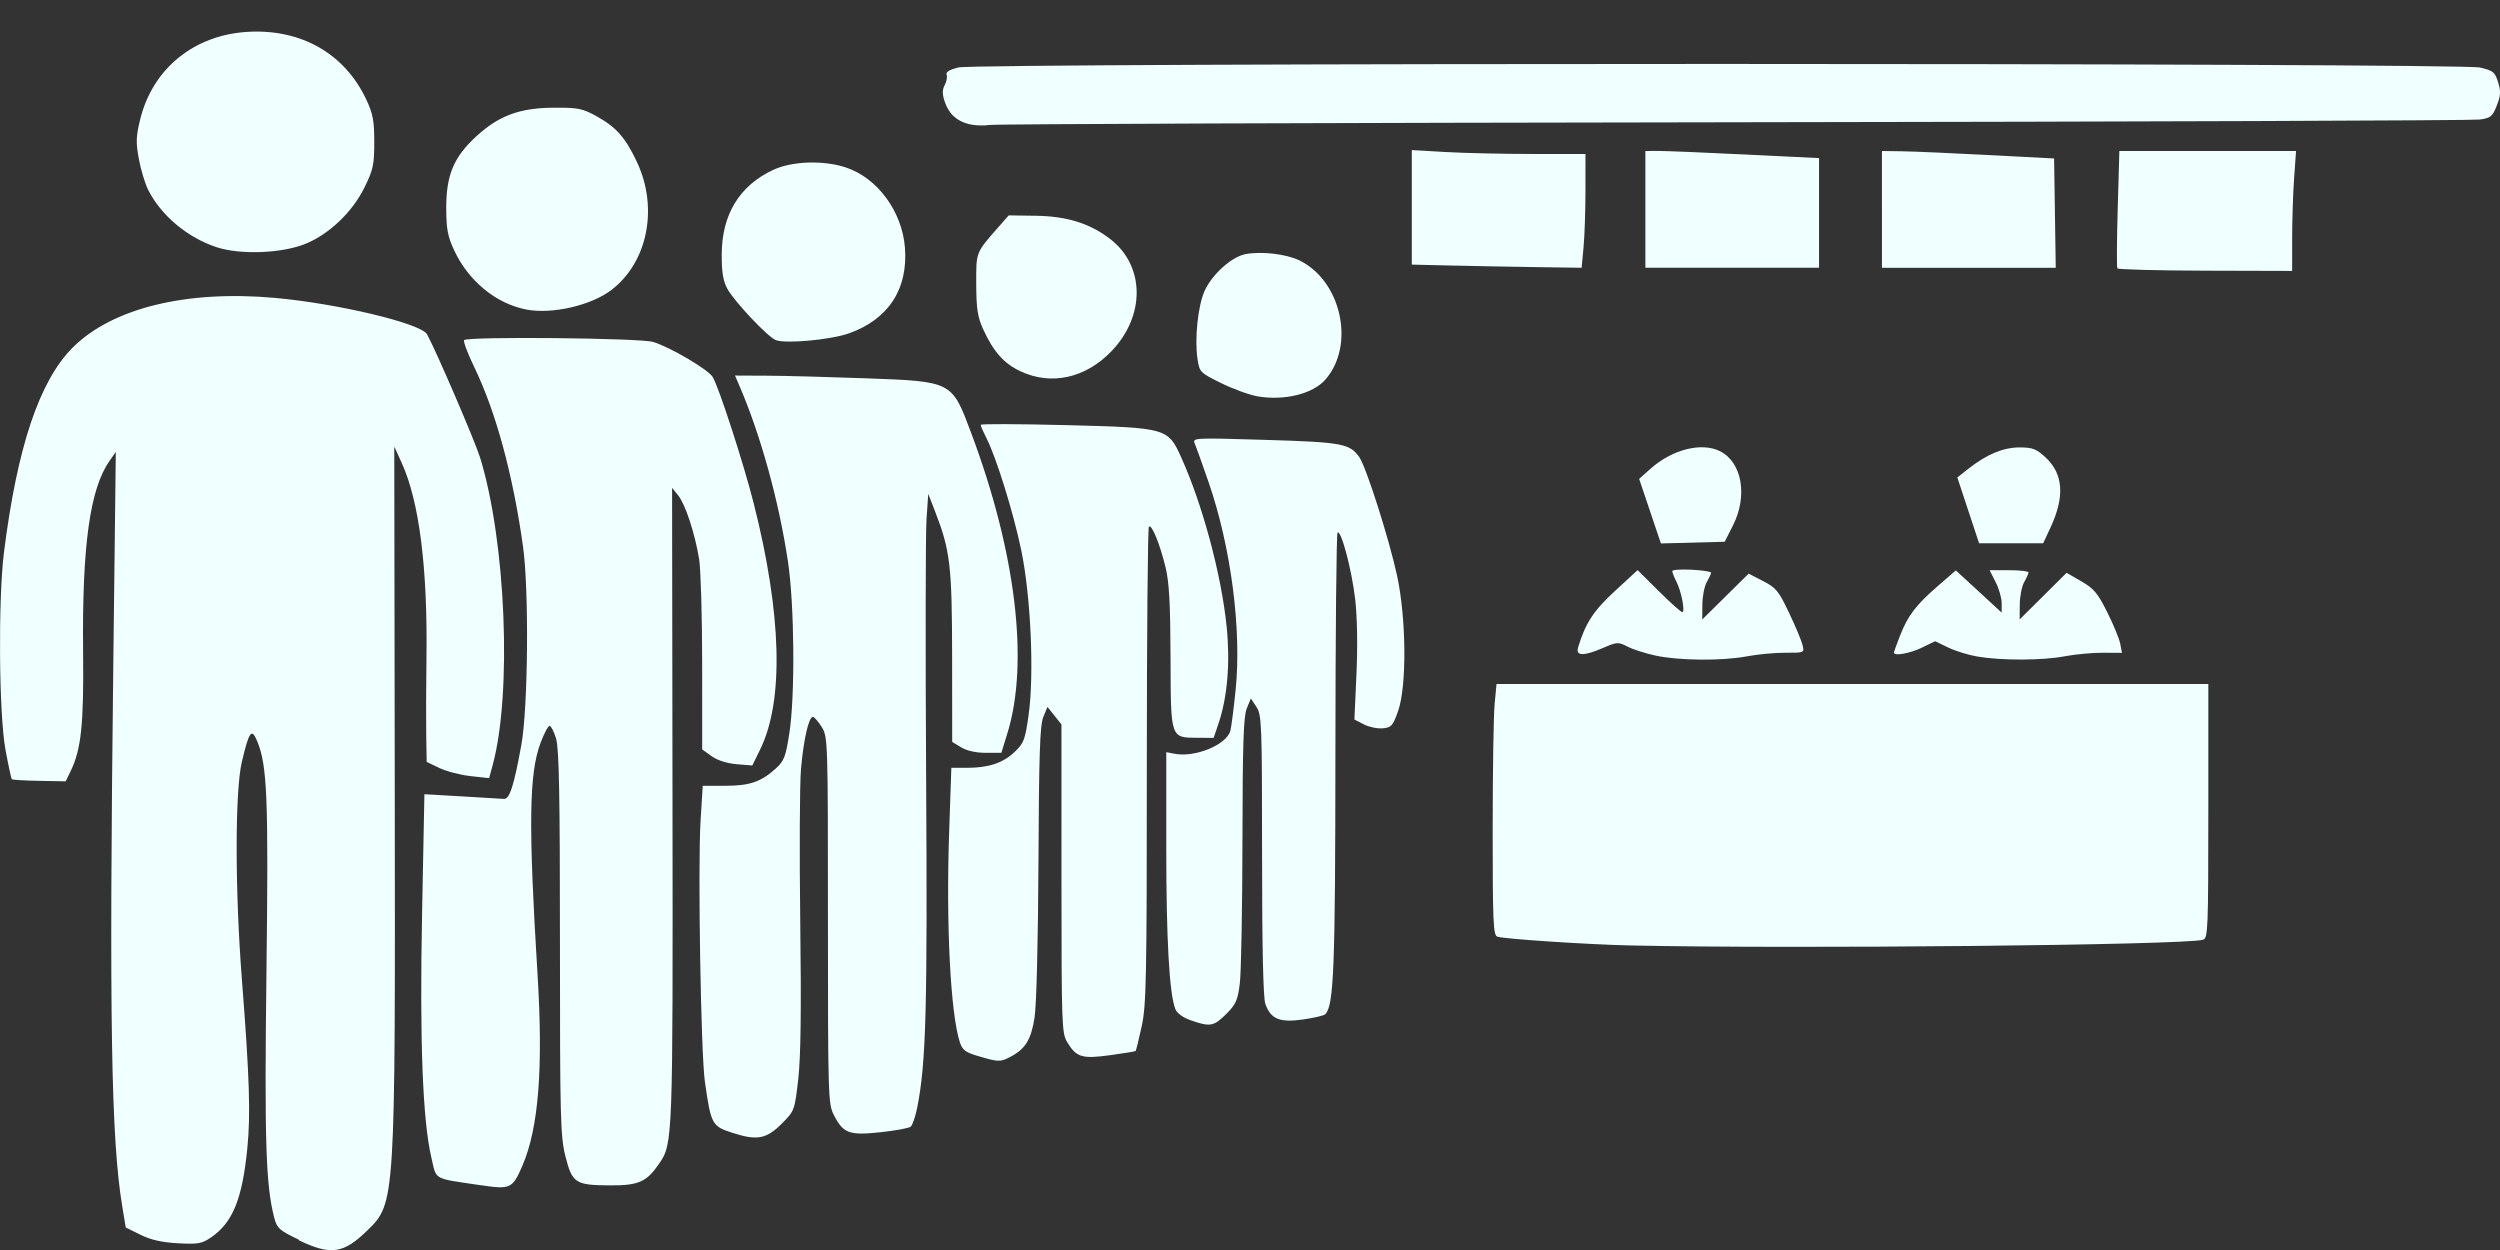 <?xml version="1.0" encoding="UTF-8" standalone="no"?>
<svg xmlns:rdf="http://www.w3.org/1999/02/22-rdf-syntax-ns#" xmlns="http://www.w3.org/2000/svg" height="128" width="256" version="1.1" xmlns:cc="http://creativecommons.org/ns#" xmlns:dc="http://purl.org/dc/elements/1.1/" viewBox="0 0 256 128">
<rect x="0" y="0" width="256" height="128" fill="#333333" stroke="none"/>
<g transform="translate(0 -924.36)">
<path fill="#f0ffff" d="m30.592 1051.3c-1.985-0.951-2.227-1.166-2.504-2.223-0.87-3.313-1.015-7.836-0.804-25.086 0.219-17.94 0.086-21.259-0.954-23.748-0.568-1.36-0.821-1.016-1.565 2.131-0.708 2.996-0.707 13.114 0.001 22.23 0.783 10.062 0.906 13.851 0.562 17.324-0.516 5.216-1.498 7.63-3.72 9.144-0.946 0.645-1.328 0.712-3.399 0.597-1.654-0.092-2.77-0.346-3.833-0.873l-1.499-0.743-0.356-2.146c-1.145-6.899-1.349-19.157-0.919-55.498l0.257-21.77-0.644 0.92c-2.015 2.877-2.818 8.703-2.705 19.624 0.076 7.322-0.192 9.9-1.263 12.112l-0.519 1.073-2.696-0.048c-1.483-0.026-2.751-0.102-2.817-0.168-0.066-0.066-0.361-1.425-0.654-3.019-0.67-3.637-0.759-15.386-0.153-20.222 1.358-10.78 3.621-17.54 7.037-20.96 4.029-4.029 11.621-5.898 20.665-5.089 6.481 0.58 15.006 2.618 15.619 3.733 0.949 1.726 4.919 10.955 5.439 12.644 2.638 8.563 3.272 24.112 1.283 31.465l-0.363 1.34-1.895-0.208c-1.042-0.114-2.481-0.488-3.198-0.831l-1.303-0.623-0.046-2.656c-0.025-1.461-0.014-5.07 0.025-8.021 0.122-9.228-0.739-15.997-2.538-19.949l-0.759-1.668 0.05 35.261c0.06 42.189 0.059 42.202-2.779 44.983-2.468 2.419-3.76 2.608-7.051 1.03zm18.619-5.574c-4.947-0.735-4.49-0.48-5.035-2.812-0.898-3.841-1.209-11.972-0.955-25.009l0.238-12.217 3.822 0.22c2.102 0.121 4.042 0.238 4.312 0.259 0.589 0.046 1.024-1.297 1.794-5.536 0.692-3.815 0.792-15.901 0.168-20.335-1.038-7.376-2.774-13.757-4.992-18.349-0.68-1.407-1.145-2.649-1.034-2.76 0.389-0.389 18.006-0.219 19.353 0.187 1.719 0.518 5.602 2.799 6.092 3.578 0.607 0.965 3.142 8.764 4.192 12.897 2.887 11.364 3.127 20.242 0.681 25.241l-0.811 1.657-1.598-0.133c-0.994-0.082-1.964-0.393-2.567-0.822l-0.968-0.69-0.002-8.794c-0.001-4.837-0.141-9.647-0.31-10.689-0.427-2.633-1.411-5.626-2.149-6.538l-0.62-0.767 0.042 32.502c0.044 34.295 0.032 34.644-1.353 36.678-1.293 1.899-2.115 2.264-5.061 2.248-3.533-0.019-3.857-0.231-4.549-2.973-0.515-2.043-0.562-3.839-0.562-21.849 0-15.133-0.09-19.922-0.395-20.927-0.217-0.717-0.518-1.303-0.668-1.303-0.15 0-0.568 0.788-0.928 1.752-1.179 3.151-1.246 8.39-0.305 23.697 0.592 9.626 0.111 15.726-1.541 19.568-1.023 2.377-1.221 2.47-4.287 2.014zm25.842-5.346c-2.16-0.698-2.24-0.844-2.872-5.252-0.415-2.893-0.732-22.102-0.442-26.744l0.222-3.559h2.3c2.514 0 3.682-0.402 5.204-1.792 0.826-0.754 0.996-1.202 1.366-3.598 0.599-3.878 0.52-13.164-0.149-17.607-0.925-6.144-2.772-12.844-4.923-17.861l-0.493-1.15 3.3 0.015c1.815 0.008 6.341 0.128 10.058 0.265 8.935 0.331 8.827 0.275 10.832 5.622 4.576 12.204 5.934 23.499 3.696 30.745l-0.614 1.986h-1.597c-1.002-0.001-1.94-0.21-2.517-0.56l-0.92-0.559-0.008-8.715c-0.008-9.315-0.192-10.887-1.74-14.872l-0.705-1.815-0.178 2.606c-0.098 1.433-0.115 13.369-0.038 26.523 0.139 23.645-0.006 29.073-0.898 33.646-0.189 0.967-0.498 1.881-0.687 2.031-0.189 0.15-1.586 0.406-3.104 0.568-3.204 0.341-3.799 0.118-4.77-1.785-0.57-1.118-0.596-1.958-0.596-19.924 0-18.466-0.01-18.773-0.638-19.789-0.351-0.568-0.76-1.033-0.908-1.033-0.423 0-0.954 2.348-1.215 5.366-0.131 1.518-0.164 8.555-0.074 15.638 0.115 9.051 0.054 13.835-0.206 16.098-0.365 3.182-0.384 3.235-1.654 4.516-1.583 1.599-2.553 1.789-5.031 0.989zm25.145-7.866c-1.344-0.396-1.648-0.624-1.911-1.432-0.953-2.927-1.419-12.018-1.097-21.428l0.228-6.669h1.576c2.238 0 3.699-0.486 4.898-1.62 0.946-0.894 1.077-1.238 1.431-3.742 0.593-4.193 0.236-12.211-0.754-16.949-0.815-3.9-2.549-9.476-3.567-11.471-0.322-0.631-0.585-1.234-0.585-1.34 0-0.106 3.898-0.093 8.662 0.028 10.412 0.264 10.515 0.293 11.876 3.304 2.184 4.829 4.111 12.001 4.651 17.31 0.381 3.746 0.082 7.269-0.848 10l-0.482 1.415-1.581-0.01c-2.865-0.018-2.804 0.159-2.832-8.206-0.018-5.54-0.14-7.743-0.512-9.262-0.595-2.432-1.418-4.434-1.705-4.147-0.117 0.117-0.212 11.135-0.212 24.486 0 21.873-0.052 24.514-0.53 26.695-0.292 1.332-0.568 2.459-0.614 2.505-0.046 0.046-1.219 0.239-2.607 0.429-2.884 0.395-3.453 0.225-4.39-1.312-0.569-0.934-0.596-1.674-0.598-16.768l-0.003-15.791-0.717-0.896-0.717-0.896-0.429 1.049c-0.342 0.836-0.442 3.841-0.492 14.82-0.037 8.131-0.201 14.659-0.4 15.939-0.355 2.285-0.941 3.228-2.516 4.047-0.995 0.518-1.179 0.513-3.223-0.09zm21.738-3.675c-0.834-0.295-1.421-0.727-1.589-1.168-0.61-1.604-0.921-7.151-0.921-16.43v-9.86l0.843 0.164c2.109 0.41 5.332-0.917 5.72-2.354 0.097-0.358 0.337-2.221 0.534-4.139 0.638-6.202-0.462-14.664-2.774-21.349-0.642-1.855-1.278-3.632-1.414-3.95-0.24-0.559-0.019-0.57 7.237-0.35 7.883 0.239 8.643 0.379 9.619 1.768 0.711 1.012 3.082 8.463 3.88 12.19 0.937 4.377 0.986 11.276 0.098 13.798-0.536 1.523-0.689 1.696-1.571 1.781-0.537 0.052-1.411-0.13-1.942-0.404l-0.965-0.499 0.21-4.655c0.128-2.83 0.079-5.81-0.124-7.601-0.345-3.035-1.454-7.236-1.815-6.875-0.112 0.112-0.21 10.302-0.217 22.643-0.013 22.045-0.159 25.78-1.042 26.672-0.134 0.136-1.166 0.377-2.292 0.537-2.388 0.338-3.296-0.044-3.844-1.616-0.217-0.622-0.33-5.841-0.332-15.234-0.002-13.433-0.036-14.341-0.575-15.157l-0.572-0.868-0.421 1.022c-0.333 0.807-0.426 3.663-0.441 13.593-0.011 6.914-0.132 13.468-0.269 14.563-0.217 1.733-0.399 2.141-1.401 3.143-1.262 1.262-1.654 1.331-3.62 0.635zm45.016-7.665c-4.448-0.099-13.02-0.666-13.637-0.904-0.406-0.156-0.467-1.584-0.465-10.955 0.001-5.927 0.09-11.707 0.198-12.845l0.195-2.07h36.444 36.444v13.011c0 12.123-0.037 13.022-0.537 13.178-1.774 0.553-41.982 0.954-58.641 0.585zm2.566-29.684c-1.034-0.225-2.325-0.639-2.868-0.92-0.939-0.486-1.061-0.479-2.47 0.127-2.026 0.872-2.855 0.855-2.58-0.052 0.752-2.483 1.582-3.751 3.773-5.77l2.319-2.137 2.167 2.152c1.192 1.184 2.273 2.152 2.403 2.152 0.322 0-0.081-2.105-0.599-3.128-0.23-0.455-0.419-0.938-0.42-1.073-0-0.135 0.897-0.199 1.993-0.142 1.097 0.057 1.989 0.195 1.983 0.307-0.006 0.112-0.208 0.549-0.449 0.97-0.241 0.422-0.443 1.453-0.449 2.292l-0.011 1.526 2.376-2.347 2.376-2.347 1.479 0.761c1.332 0.686 1.597 1.011 2.67 3.274 0.655 1.382 1.274 2.864 1.375 3.294 0.182 0.775 0.168 0.781-1.75 0.77-1.064-0.006-2.831 0.159-3.927 0.366-2.555 0.484-6.985 0.448-9.392-0.076zm33.006 0.107c-0.926-0.153-2.287-0.571-3.024-0.928l-1.342-0.649-1.353 0.657c-1.212 0.589-2.87 0.887-2.87 0.515 0-0.078 0.287-0.871 0.637-1.763 0.808-2.055 1.625-3.123 3.893-5.088l1.815-1.573 2.346 2.162 2.346 2.162v-0.958c0-0.527-0.279-1.504-0.619-2.172l-0.619-1.214h1.999c1.1 0 1.994 0.103 1.988 0.23s-0.208 0.575-0.449 0.997c-0.241 0.422-0.443 1.453-0.449 2.292l-0.011 1.526 2.403-2.389 2.403-2.389 1.506 0.868c1.28 0.737 1.679 1.213 2.656 3.163 0.632 1.262 1.23 2.716 1.329 3.23l0.18 0.935-1.942-0.011c-1.068-0.006-2.839 0.158-3.935 0.366-2.267 0.429-6.4 0.444-8.888 0.031zm-33.56-14.894-1.115-3.306 1.161-1.035c2.233-1.989 5.245-2.747 7.131-1.792 2.251 1.139 2.845 4.576 1.312 7.601l-0.843 1.665-3.266 0.087-3.266 0.087-1.115-3.306zm32.579-0.083-1.113-3.369 1.122-0.883c1.893-1.489 3.575-2.191 5.253-2.191 1.322 0 1.71 0.147 2.635 0.997 1.844 1.694 2.015 4.021 0.531 7.206l-0.75 1.61h-3.282-3.282l-1.113-3.369zm-72.749-11.671c-0.834-0.141-2.517-0.751-3.739-1.355-2.19-1.082-2.225-1.118-2.434-2.511-0.305-2.034 0.046-5.392 0.722-6.917 0.751-1.691 2.779-3.518 4.203-3.785 1.624-0.305 4.129-0.017 5.482 0.63 4.326 2.067 5.783 8.696 2.687 12.224-1.281 1.46-4.183 2.179-6.922 1.714zm-24.275-2.56c-1.72-0.801-2.8-2.017-3.853-4.34-0.562-1.24-0.69-2.077-0.699-4.588-0.012-3.336-0.075-3.178 2.308-5.888l1.018-1.158 2.777 0.04c3.18 0.046 5.512 0.771 7.593 2.362 3.582 2.739 3.649 7.867 0.15 11.508-2.647 2.755-6.144 3.531-9.295 2.064zm-25.107-3.215c-0.869-0.384-4.241-3.971-4.934-5.248-0.436-0.803-0.579-1.686-0.573-3.525 0.014-4.079 1.817-7.035 5.274-8.646 1.937-0.903 5.145-1.008 7.444-0.244 3.227 1.072 5.748 4.492 6.042 8.198 0.338 4.255-1.701 7.369-5.76 8.795-1.895 0.666-6.56 1.083-7.494 0.67zm-25.535-3.12c-3.102-0.611-5.918-2.931-7.377-6.077-0.661-1.426-0.8-2.173-0.804-4.33-0.006-3.367 0.777-5.225 3.095-7.343 2.317-2.117 4.442-2.898 7.931-2.915 2.497-0.012 2.916 0.073 4.395 0.892 1.988 1.101 2.938 2.182 4.109 4.677 2.21 4.706 1.096 10.263-2.625 13.102-2.08 1.587-6.112 2.508-8.723 1.994zm162.94-4.214c-0.072-0.117-0.055-2.869 0.038-6.115l0.168-5.902h9.046 9.046l-0.199 2.807c-0.11 1.544-0.199 4.307-0.199 6.14v3.333l-8.884-0.025c-4.886-0.014-8.943-0.121-9.015-0.238zm-68.185-0.289-4.063-0.095v-5.864-5.864l3.45 0.199c1.897 0.109 5.899 0.199 8.892 0.2l5.442 0.001-0.002 3.756c-0.001 2.066-0.09 4.688-0.198 5.826l-0.196 2.07-4.632-0.067c-2.547-0.037-6.46-0.11-8.694-0.162zm19.854-5.75v-5.979l1.303-0.006c0.717-0.003 4.718 0.161 8.892 0.365l7.589 0.37v5.614 5.614h-8.892-8.892v-5.979zm24.223 0v-5.979l2.07 0.03c1.138 0.016 5.105 0.189 8.815 0.383l6.746 0.353 0.084 5.596 0.084 5.596h-8.899-8.899v-5.979zm-170.51 3.879c-2.978-0.977-5.673-3.223-7.007-5.838-0.33-0.647-0.767-2.082-0.971-3.19-0.316-1.717-0.296-2.319 0.138-4.079 1.289-5.223 5.556-8.666 11.101-8.957 5.429-0.285 9.857 2.266 12.048 6.939 0.683 1.458 0.816 2.164 0.816 4.353 0 2.332-0.108 2.832-1.004 4.652-1.254 2.548-3.673 4.839-6.126 5.802-2.424 0.952-6.61 1.099-8.995 0.317zm77.054-12.6c-1.304-0.325-2.104-1.066-2.524-2.339-0.248-0.751-0.245-1.194 0.012-1.673 0.192-0.359 0.279-0.834 0.194-1.057-0.104-0.272 0.285-0.516 1.185-0.743 1.927-0.485 153.72-0.478 155.83 0.007 1.351 0.312 1.528 0.455 1.853 1.496 0.296 0.947 0.272 1.373-0.132 2.402-0.441 1.122-0.621 1.269-1.753 1.429-0.694 0.098-35.066 0.223-76.384 0.278-41.317 0.055-75.605 0.179-76.195 0.275-0.59 0.096-1.527 0.062-2.082-0.076z"/>
</g>
</svg>
